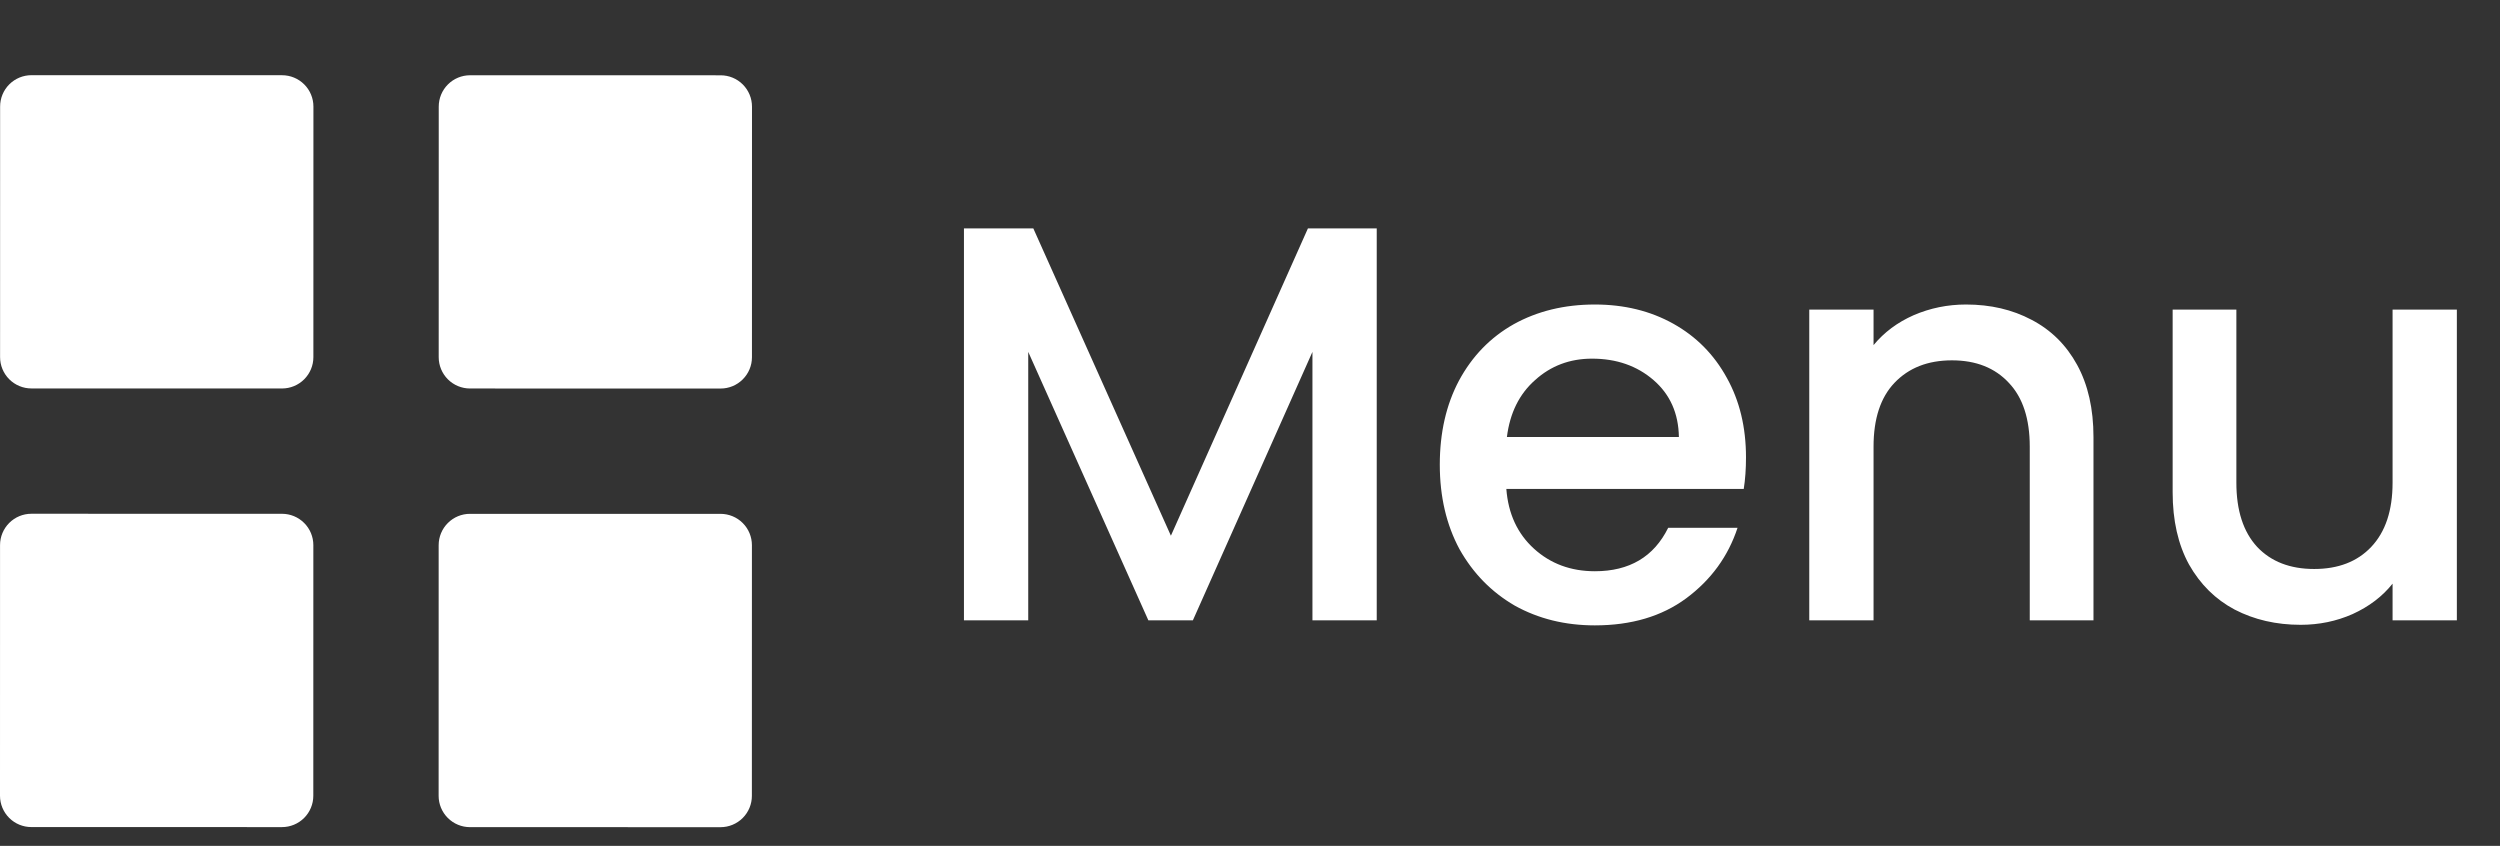<svg width="133" height="45" viewBox="0 0 133 45" fill="none" xmlns="http://www.w3.org/2000/svg">
<rect x="0" y="0" width="133" height="45" fill="#333333" stroke="none"/>
<path d="M73.242 12.15V33H69.822V18.72L63.462 33H61.092L54.702 18.72V33H51.282V12.15H54.972L62.292 28.5L69.582 12.15H73.242ZM92.887 24.33C92.887 24.95 92.847 25.51 92.767 26.01H80.137C80.237 27.33 80.727 28.39 81.607 29.19C82.487 29.99 83.567 30.39 84.847 30.39C86.687 30.39 87.987 29.62 88.747 28.08H92.437C91.937 29.6 91.027 30.85 89.707 31.83C88.407 32.79 86.787 33.27 84.847 33.27C83.267 33.27 81.847 32.92 80.587 32.22C79.347 31.5 78.367 30.5 77.647 29.22C76.947 27.92 76.597 26.42 76.597 24.72C76.597 23.02 76.937 21.53 77.617 20.25C78.317 18.95 79.287 17.95 80.527 17.25C81.787 16.55 83.227 16.2 84.847 16.2C86.407 16.2 87.797 16.54 89.017 17.22C90.237 17.9 91.187 18.86 91.867 20.1C92.547 21.32 92.887 22.73 92.887 24.33ZM89.317 23.25C89.297 21.99 88.847 20.98 87.967 20.22C87.087 19.46 85.997 19.08 84.697 19.08C83.517 19.08 82.507 19.46 81.667 20.22C80.827 20.96 80.327 21.97 80.167 23.25H89.317ZM104.593 16.2C105.893 16.2 107.053 16.47 108.073 17.01C109.113 17.55 109.923 18.35 110.503 19.41C111.083 20.47 111.373 21.75 111.373 23.25V33H107.983V23.76C107.983 22.28 107.613 21.15 106.873 20.37C106.133 19.57 105.123 19.17 103.843 19.17C102.563 19.17 101.543 19.57 100.783 20.37C100.043 21.15 99.673 22.28 99.673 23.76V33H96.253V16.47H99.673V18.36C100.233 17.68 100.943 17.15 101.803 16.77C102.683 16.39 103.613 16.2 104.593 16.2ZM130.705 16.47V33H127.285V31.05C126.745 31.73 126.035 32.27 125.155 32.67C124.295 33.05 123.375 33.24 122.395 33.24C121.095 33.24 119.925 32.97 118.885 32.43C117.865 31.89 117.055 31.09 116.455 30.03C115.875 28.97 115.585 27.69 115.585 26.19V16.47H118.975V25.68C118.975 27.16 119.345 28.3 120.085 29.1C120.825 29.88 121.835 30.27 123.115 30.27C124.395 30.27 125.405 29.88 126.145 29.1C126.905 28.3 127.285 27.16 127.285 25.68V16.47H130.705Z" fill="white"/>
<path d="M1.67 20.665C1.228 20.665 0.804 20.489 0.492 20.177C0.179 19.864 0.004 19.44 0.004 18.998L0.006 5.667C0.006 5.225 0.181 4.801 0.494 4.488C0.807 4.176 1.231 4 1.673 4L15.007 4.002C15.449 4.002 15.873 4.178 16.186 4.491C16.498 4.803 16.674 5.227 16.674 5.669L16.672 19C16.672 19.442 16.496 19.866 16.183 20.179C15.871 20.491 15.447 20.667 15.005 20.667L1.67 20.665ZM25.006 20.668C24.563 20.668 24.14 20.493 23.827 20.18C23.514 19.867 23.339 19.443 23.339 19.001L23.341 5.67C23.341 5.228 23.517 4.804 23.829 4.492C24.142 4.179 24.566 4.004 25.008 4.004L38.339 4.006C38.781 4.006 39.205 4.181 39.517 4.494C39.83 4.807 40.006 5.231 40.006 5.673L40.004 19.004C40.004 19.446 39.828 19.87 39.515 20.182C39.203 20.495 38.779 20.67 38.337 20.67L25.006 20.668ZM1.667 44C1.225 44 0.801 43.825 0.488 43.512C0.176 43.199 0 42.775 0 42.333L0.002 28.999C0.002 28.557 0.178 28.133 0.491 27.82C0.803 27.508 1.227 27.332 1.669 27.332L15.004 27.334C15.446 27.334 15.87 27.51 16.182 27.823C16.495 28.135 16.67 28.559 16.67 29.001L16.668 42.336C16.668 42.778 16.492 43.202 16.18 43.514C15.867 43.827 15.443 44.002 15.001 44.002L1.667 44ZM25.002 44.004C24.56 44.004 24.136 43.828 23.823 43.515C23.511 43.203 23.335 42.779 23.335 42.337L23.337 29.002C23.337 28.56 23.513 28.136 23.826 27.824C24.138 27.511 24.562 27.335 25.005 27.336L38.336 27.337C38.778 27.338 39.202 27.513 39.514 27.826C39.827 28.139 40.002 28.562 40.002 29.005L40 42.339C40 42.781 39.825 43.205 39.512 43.518C39.199 43.83 38.775 44.006 38.333 44.006L25.002 44.004Z" fill="white"/>
</svg>
